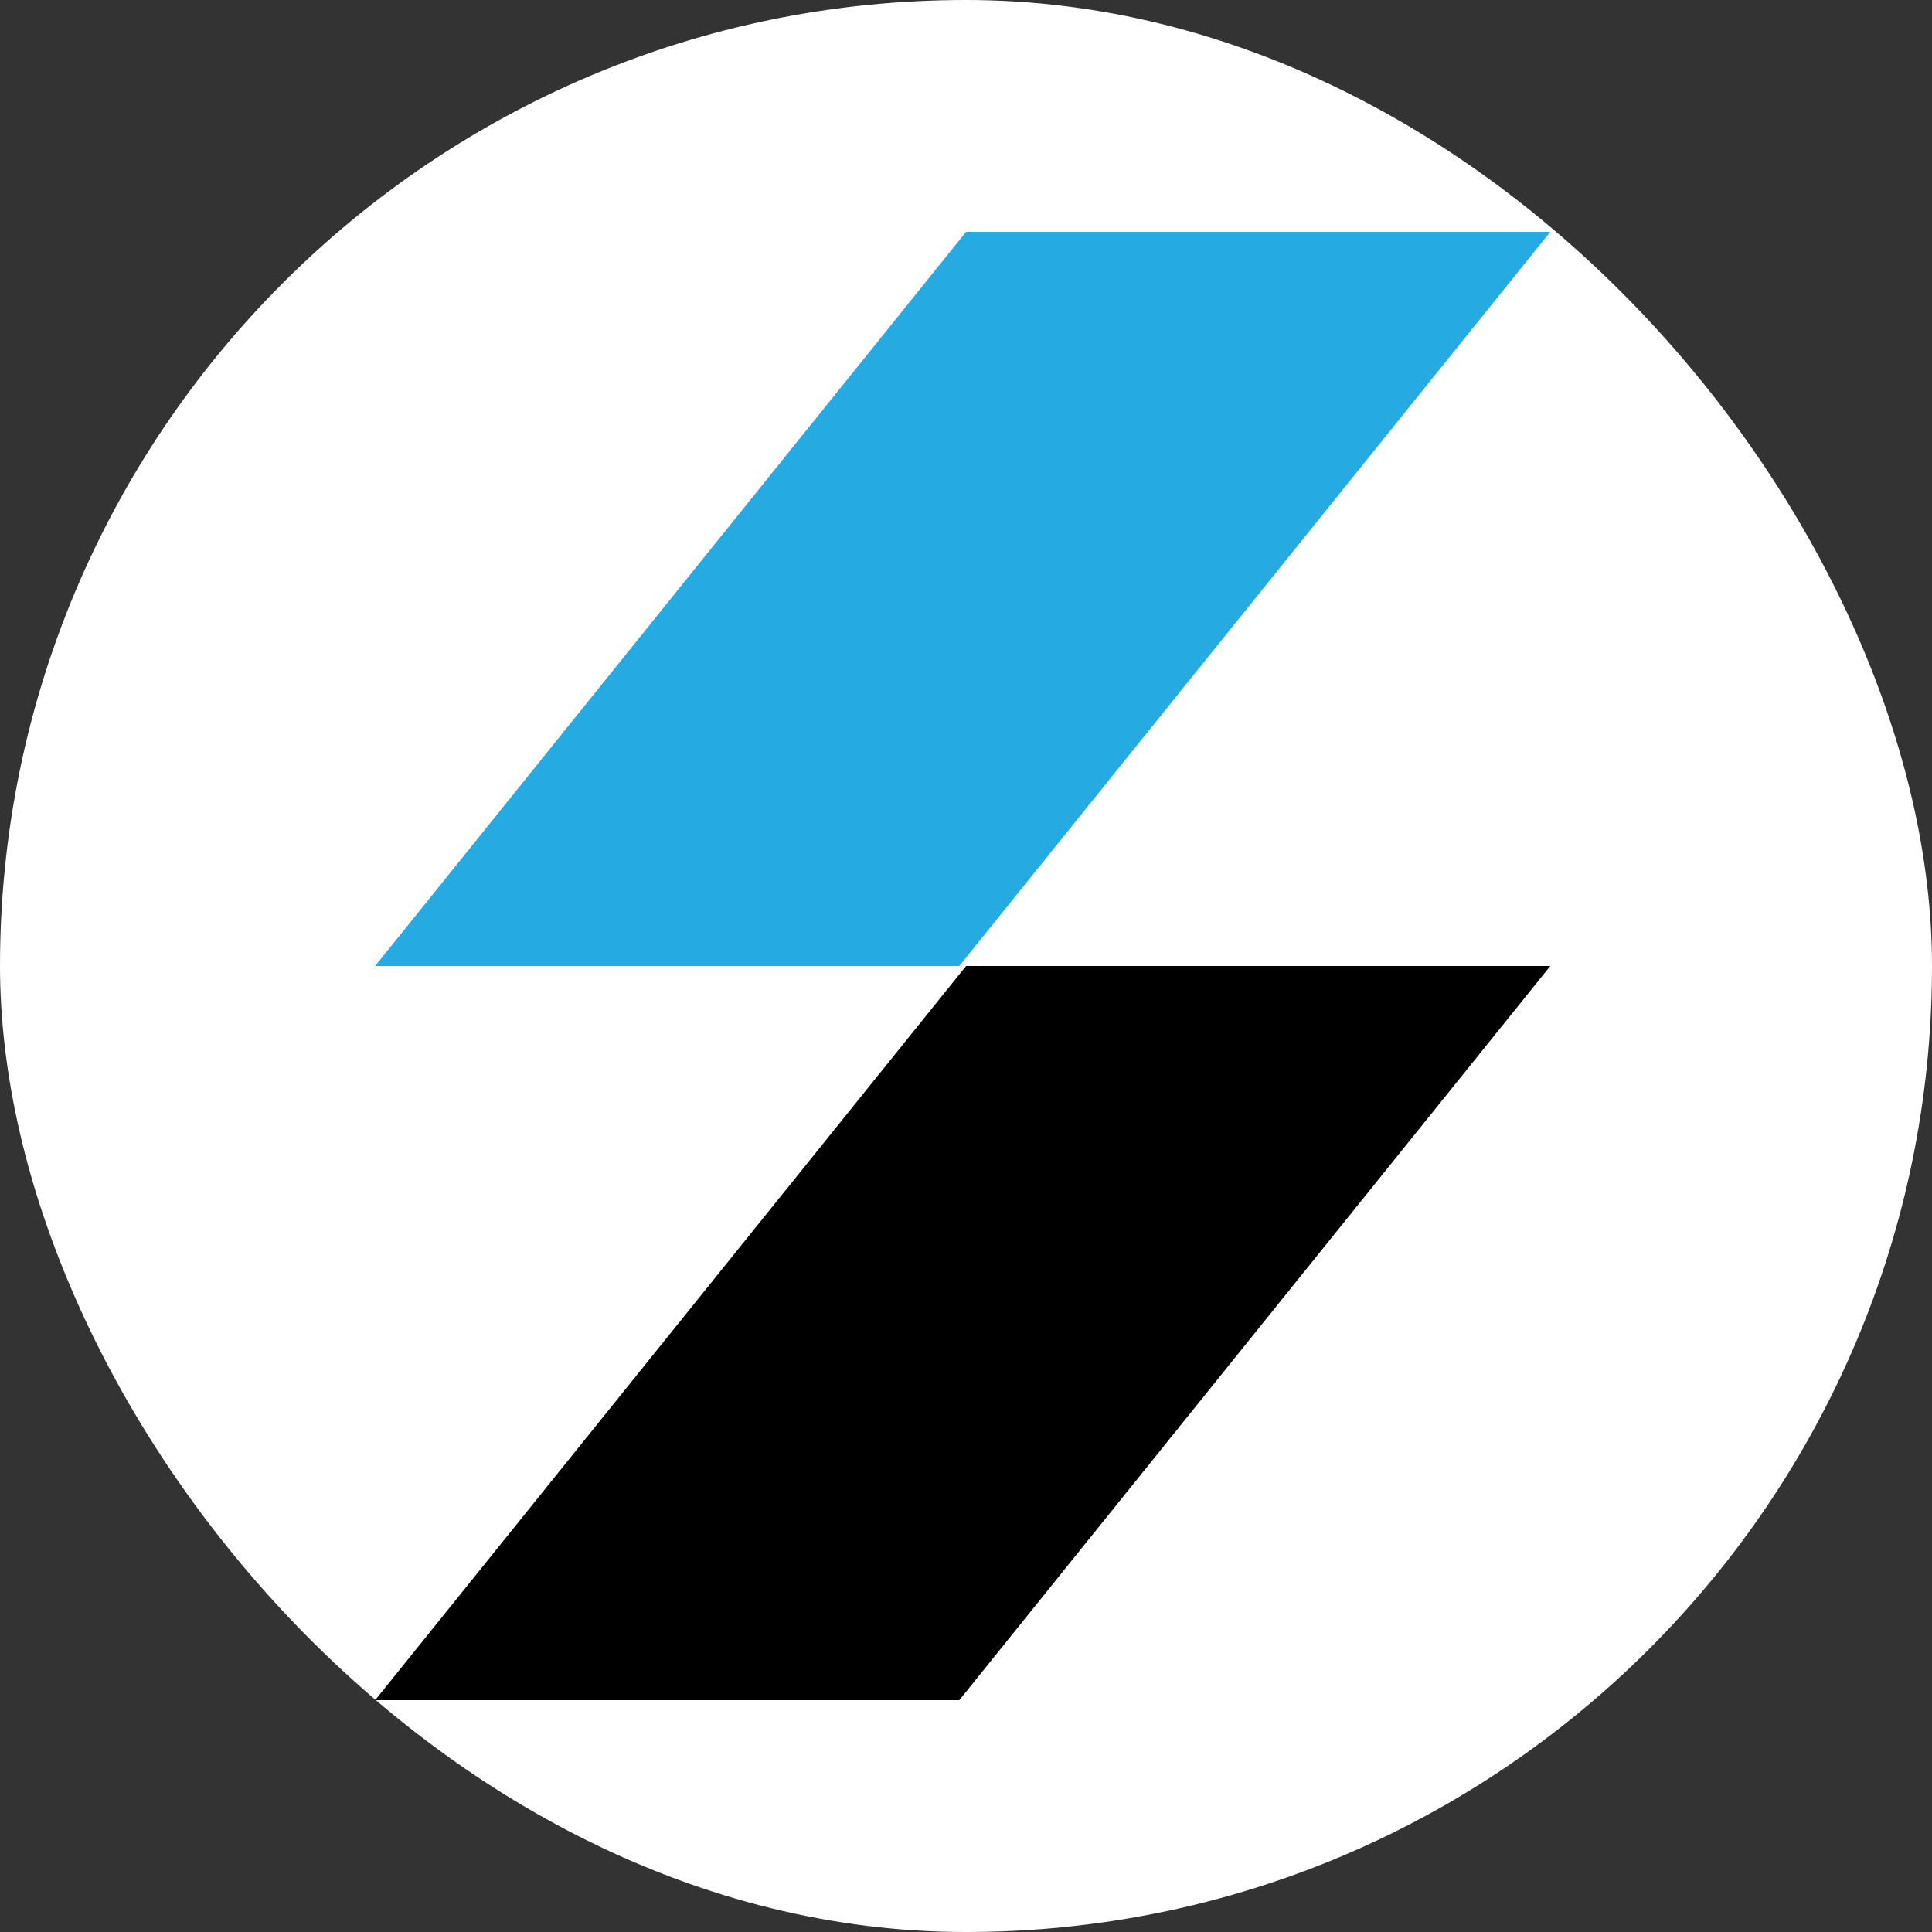<svg width="250" height="250" viewBox="0 0 250 250" fill="none" xmlns="http://www.w3.org/2000/svg">
<rect x="0" y="0" width="250" height="250" fill="#333333" stroke="none"/>
<rect width="250" height="250" rx="125" fill="white"/>
<path d="M124.136 124.998H48.541L125.015 29.999H200.61L124.136 124.998Z" fill="#25AAE1"/>
<path d="M124.136 219.999H48.541L125.015 124.999H200.61L124.136 219.999Z" fill="black"/>
</svg>
